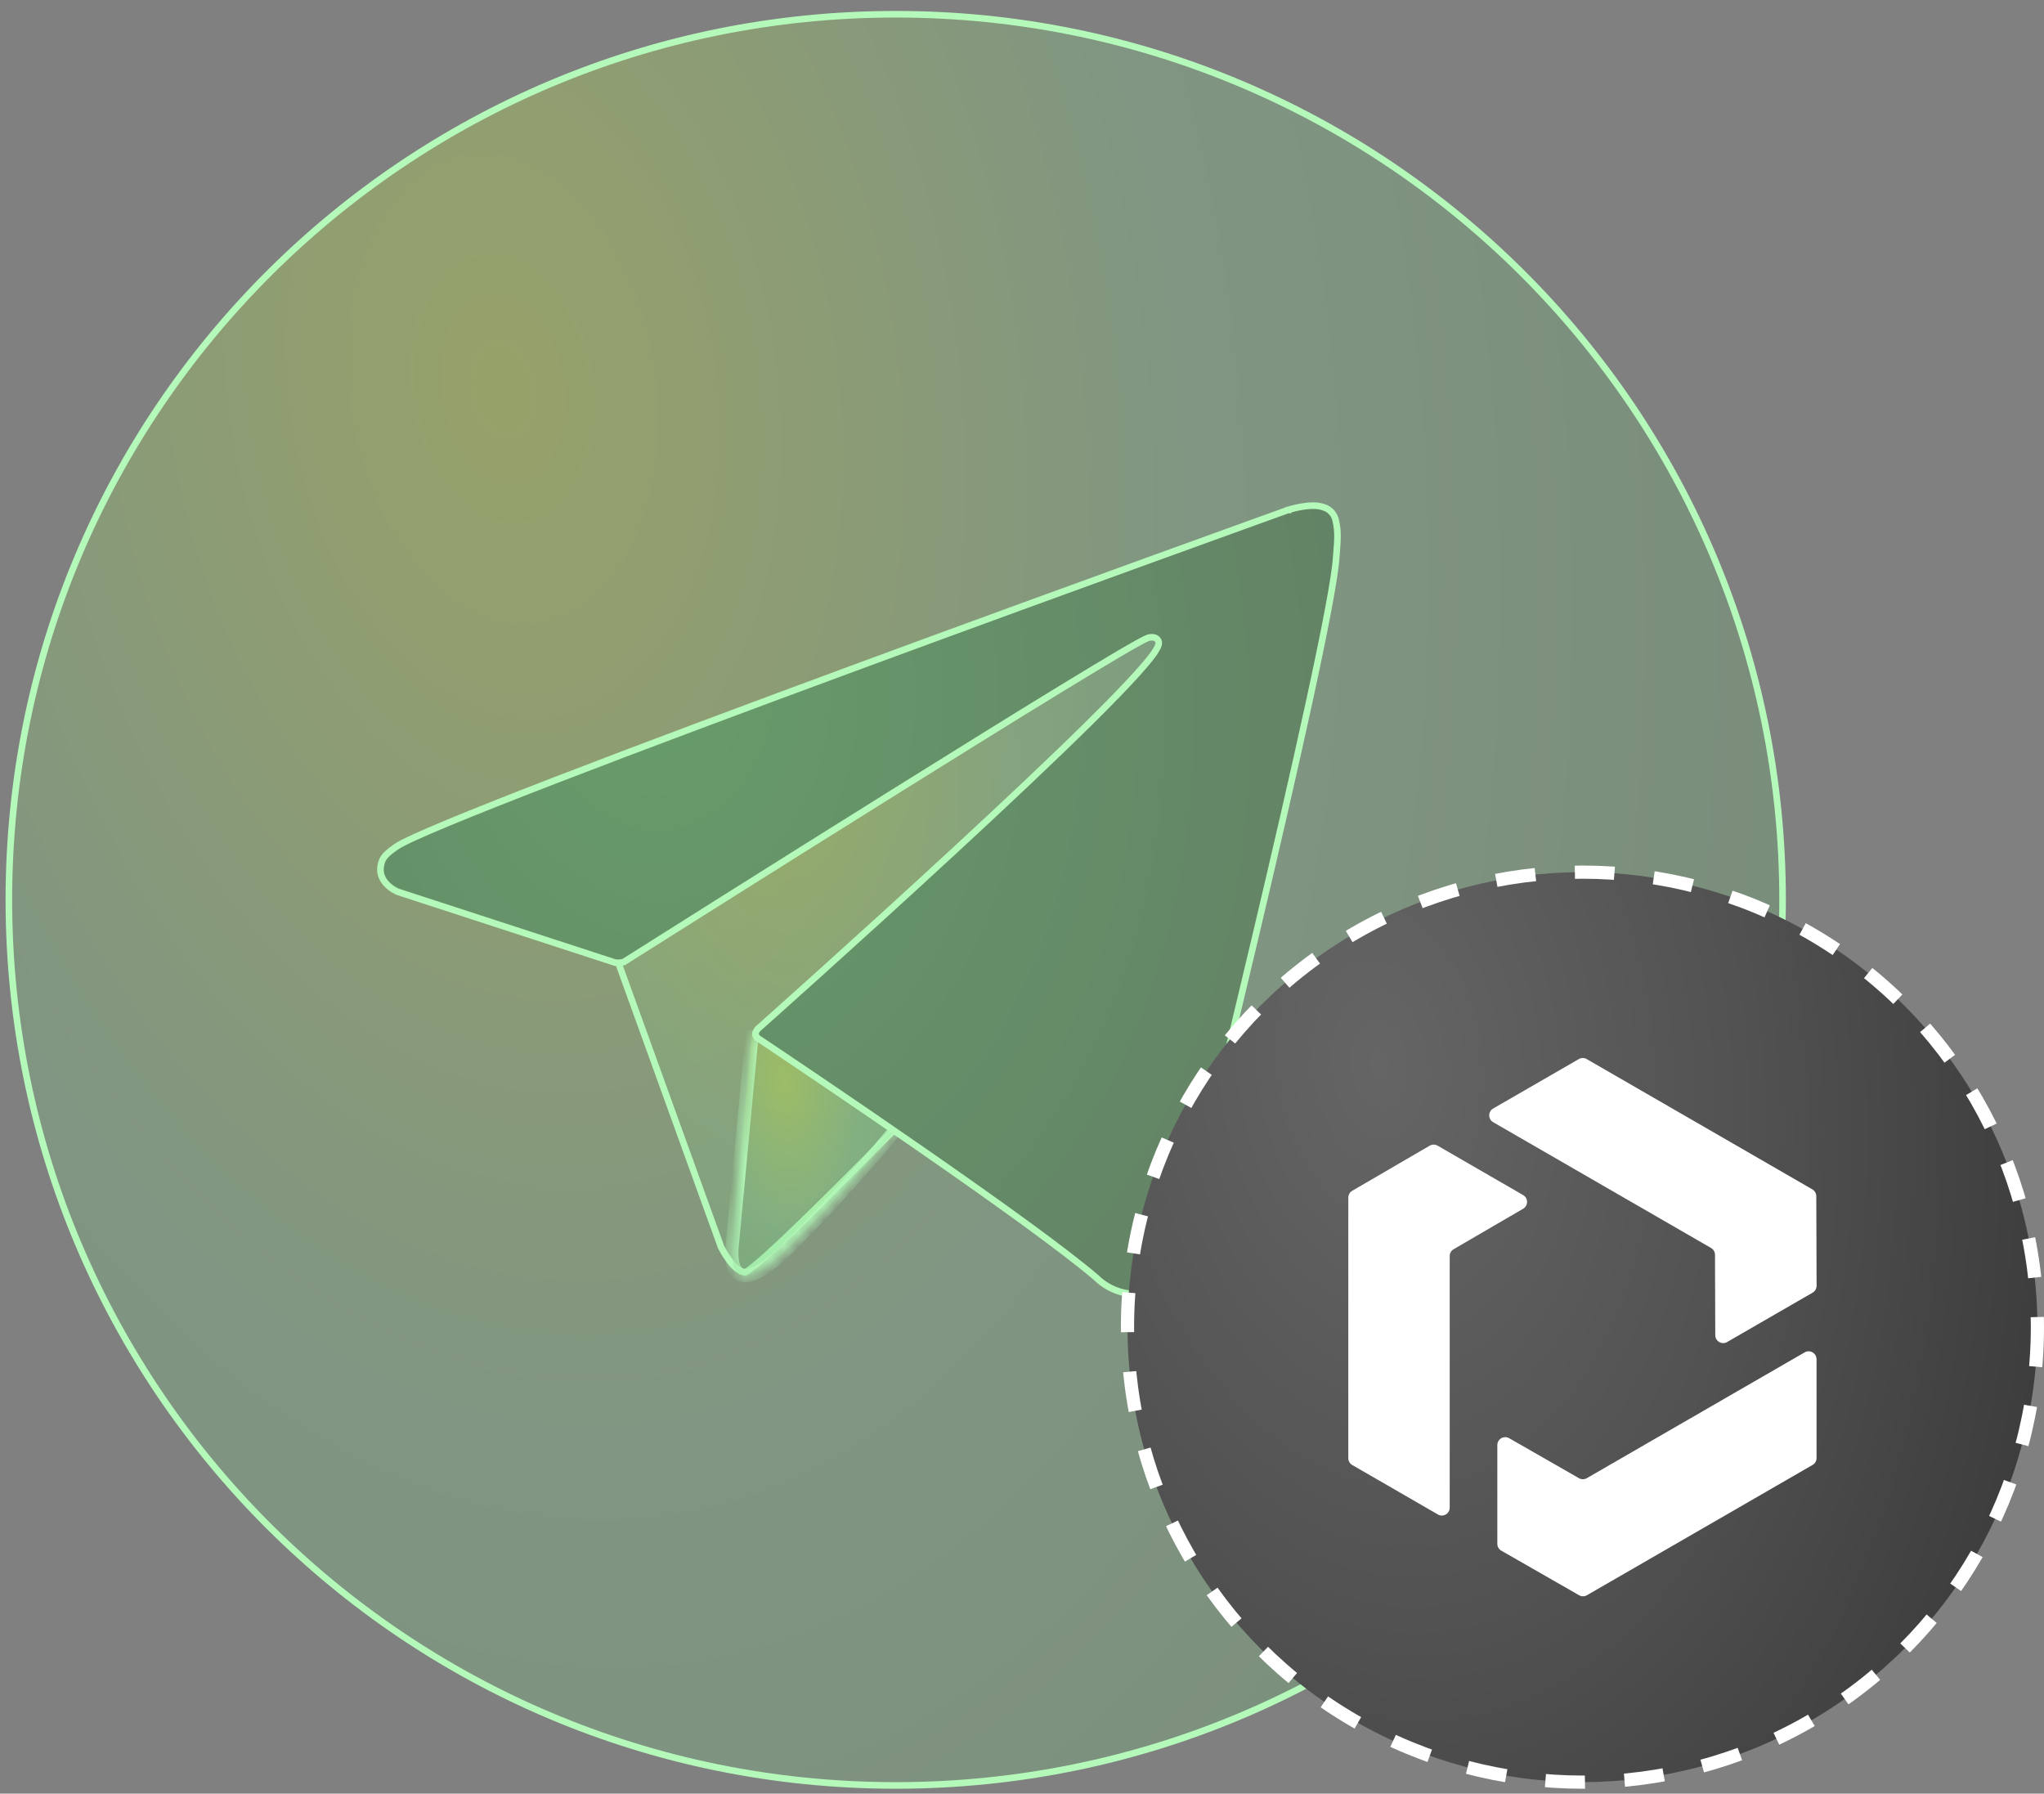 <svg width="155" height="136" viewBox="0 0 155 136" fill="none" xmlns="http://www.w3.org/2000/svg">
<rect x="0" y="0" width="155" height="136" fill="#808080" stroke="none"/>
<path d="M135.176 68.229C135.176 105.315 105.067 135.379 67.924 135.379C30.782 135.379 0.672 105.315 0.672 68.229C0.672 31.144 30.782 1.08 67.924 1.08C105.067 1.08 135.176 31.144 135.176 68.229Z" fill="url(#paint0_radial_26623_1230)" fill-opacity="0.27" stroke="#B4F9BA" stroke-width="0.5"/>
<path d="M54.674 94.543L46.673 72.397L46.949 66.865L90.776 46.324L73.366 79.952L73.345 79.973L73.211 80.112C73.094 80.234 72.922 80.412 72.703 80.639C72.264 81.094 71.636 81.743 70.879 82.522C69.365 84.079 67.335 86.156 65.272 88.233C63.208 90.31 61.112 92.385 59.467 93.94C58.643 94.718 57.935 95.364 57.401 95.814C57.134 96.039 56.914 96.212 56.748 96.327C56.664 96.384 56.599 96.424 56.551 96.448C56.527 96.461 56.512 96.466 56.506 96.469C56.322 96.464 56.117 96.372 55.899 96.198C55.678 96.022 55.466 95.782 55.281 95.531C55.096 95.282 54.942 95.031 54.835 94.842C54.781 94.748 54.739 94.669 54.711 94.615C54.697 94.588 54.686 94.567 54.679 94.553L54.674 94.543Z" fill="url(#paint1_radial_26623_1230)" fill-opacity="0.18" stroke="#B4F9BA" stroke-width="0.5"/>
<mask id="path-3-inside-1_26623_1230" fill="white">
<path d="M57.059 78.129L55.519 94.497C55.519 94.497 54.874 99.513 59.888 94.497C64.903 89.482 68.604 84.819 68.604 84.819"/>
</mask>
<path d="M57.059 78.129L55.519 94.497C55.519 94.497 54.874 99.513 59.888 94.497C64.903 89.482 68.604 84.819 68.604 84.819" fill="url(#paint2_radial_26623_1230)" fill-opacity="0.27"/>
<path d="M55.519 94.497L56.015 94.561L56.016 94.553L56.017 94.544L55.519 94.497ZM56.561 78.082L55.021 94.451L56.017 94.544L57.557 78.176L56.561 78.082ZM55.519 94.497C55.023 94.434 55.023 94.434 55.023 94.434C55.023 94.434 55.023 94.434 55.023 94.435C55.023 94.435 55.023 94.436 55.022 94.436C55.022 94.437 55.022 94.439 55.022 94.441C55.021 94.444 55.021 94.449 55.02 94.455C55.019 94.467 55.017 94.483 55.015 94.504C55.011 94.544 55.006 94.602 55.002 94.672C54.993 94.813 54.987 95.007 54.997 95.225C55.016 95.634 55.094 96.235 55.422 96.676C55.597 96.913 55.849 97.108 56.187 97.188C56.517 97.266 56.878 97.223 57.261 97.083C58.013 96.809 58.976 96.117 60.242 94.851L59.535 94.144C58.293 95.386 57.457 95.947 56.919 96.144C56.657 96.239 56.502 96.235 56.417 96.215C56.342 96.197 56.282 96.157 56.224 96.08C56.086 95.894 56.013 95.555 55.996 95.18C55.988 95.006 55.993 94.848 56 94.734C56.003 94.677 56.007 94.632 56.01 94.602C56.012 94.587 56.013 94.575 56.014 94.568C56.014 94.565 56.014 94.563 56.015 94.561C56.015 94.561 56.015 94.56 56.015 94.56C56.015 94.56 56.015 94.56 56.015 94.561C56.015 94.561 56.015 94.561 56.015 94.561C56.015 94.561 56.015 94.561 55.519 94.497ZM60.242 94.851C62.76 92.332 64.947 89.904 66.505 88.105C67.284 87.205 67.905 86.462 68.333 85.944C68.547 85.685 68.712 85.482 68.824 85.344C68.88 85.274 68.923 85.221 68.951 85.185C68.966 85.167 68.977 85.153 68.984 85.144C68.988 85.14 68.991 85.136 68.993 85.134C68.993 85.132 68.994 85.132 68.995 85.131C68.995 85.131 68.995 85.13 68.995 85.13C68.995 85.13 68.996 85.13 68.996 85.13C68.996 85.13 68.996 85.13 68.604 84.819C68.212 84.508 68.212 84.508 68.212 84.508C68.212 84.508 68.212 84.508 68.212 84.508C68.212 84.508 68.212 84.509 68.212 84.509C68.212 84.509 68.211 84.51 68.21 84.511C68.208 84.513 68.206 84.516 68.202 84.521C68.195 84.529 68.185 84.543 68.171 84.56C68.143 84.595 68.101 84.647 68.046 84.715C67.936 84.851 67.773 85.051 67.562 85.308C67.138 85.821 66.522 86.557 65.749 87.45C64.202 89.237 62.031 91.647 59.535 94.144L60.242 94.851Z" fill="#B4F9BA" mask="url(#path-3-inside-1_26623_1230)"/>
<path d="M28.961 65.317L28.961 65.317C29.064 65.02 29.273 64.74 30.05 64.2L30.051 64.2C30.259 64.055 30.703 63.825 31.375 63.515C32.041 63.208 32.913 62.832 33.962 62.396C36.06 61.524 38.859 60.416 42.117 59.159C48.632 56.644 56.976 53.529 65.208 50.493C73.439 47.457 81.557 44.501 87.616 42.304C90.646 41.205 93.161 40.296 94.919 39.662C95.798 39.345 96.487 39.096 96.957 38.927L97.493 38.734L97.63 38.685L97.665 38.672L97.672 38.67L97.673 38.67L97.674 38.669L97.676 38.669L97.676 38.668L97.69 38.664C97.702 38.66 97.721 38.654 97.746 38.646C97.795 38.631 97.867 38.61 97.957 38.585C98.138 38.536 98.389 38.474 98.672 38.425C99.252 38.325 99.912 38.286 100.378 38.463L100.385 38.465L100.392 38.468C100.614 38.536 100.813 38.662 100.97 38.833C101.127 39.004 101.235 39.214 101.284 39.44L101.284 39.44L101.286 39.446C101.395 39.9 101.441 40.367 101.422 40.833L101.422 40.833L101.422 40.841C101.419 41.093 101.399 41.327 101.376 41.613C101.36 41.8 101.343 42.009 101.327 42.261L101.327 42.261C101.231 43.81 100.434 47.902 99.283 53.198C98.135 58.483 96.64 64.941 95.157 71.203C93.674 77.466 92.204 83.531 91.103 88.032C90.553 90.282 90.096 92.141 89.776 93.437C89.616 94.085 89.491 94.592 89.405 94.938L89.308 95.332L89.283 95.432L89.276 95.458L89.275 95.464L89.275 95.465L89.275 95.465L89.275 95.465L89.274 95.465L89.274 95.466L89.273 95.47L89.268 95.489C89.263 95.507 89.255 95.534 89.244 95.569C89.221 95.639 89.186 95.741 89.137 95.864C89.037 96.111 88.88 96.439 88.65 96.769C88.19 97.428 87.454 98.075 86.308 98.119C85.727 98.137 85.148 98.039 84.606 97.829C84.064 97.619 83.57 97.302 83.152 96.897L83.147 96.892L83.141 96.887C78.218 92.653 61.236 81.24 57.493 78.737C57.438 78.699 57.392 78.651 57.358 78.594L57.144 78.724L57.358 78.594C57.323 78.537 57.301 78.474 57.294 78.407L57.292 78.398L57.29 78.388C57.283 78.35 57.3 78.271 57.36 78.165C57.386 78.119 57.414 78.079 57.436 78.05C57.441 78.044 57.445 78.039 57.449 78.034C57.453 78.028 57.457 78.023 57.46 78.02L57.468 78.013L57.531 77.956L57.779 77.736C57.995 77.543 58.313 77.26 58.718 76.898C59.527 76.174 60.685 75.137 62.076 73.885C64.859 71.379 68.577 68.01 72.32 64.554C76.063 61.098 79.832 57.555 82.716 54.702C84.157 53.276 85.379 52.02 86.267 51.033C86.711 50.539 87.074 50.11 87.34 49.758C87.597 49.417 87.787 49.119 87.851 48.896L87.851 48.896C87.879 48.796 87.879 48.687 87.832 48.584C87.784 48.482 87.702 48.413 87.616 48.373C87.451 48.296 87.247 48.306 87.06 48.363L87.053 48.365L87.046 48.367C86.902 48.42 86.637 48.557 86.283 48.752C85.923 48.951 85.453 49.221 84.889 49.552C83.762 50.215 82.256 51.123 80.494 52.2C76.969 54.353 72.415 57.18 67.806 60.059C58.634 65.786 49.241 71.718 47.296 72.946C47.078 73.007 46.849 73.02 46.626 72.983L30.15 67.615L30.141 67.611C30.129 67.606 30.111 67.598 30.087 67.587C30.04 67.564 29.971 67.529 29.891 67.481C29.729 67.385 29.521 67.241 29.335 67.049C28.968 66.67 28.682 66.112 28.961 65.317Z" fill="url(#paint3_radial_26623_1230)" stroke="#B4F9BA" stroke-width="0.5"/>
<circle cx="120" cy="100.629" r="34.5" fill="url(#paint4_radial_26623_1230)" stroke="white" stroke-dasharray="3 3"/>
<g style="mix-blend-mode:luminosity">
<path d="M113.231 84.052L119.723 80.303C119.908 80.196 120.137 80.196 120.322 80.303L137.432 90.181C137.617 90.288 137.731 90.485 137.732 90.698L137.755 97.493C137.755 97.708 137.642 97.907 137.455 98.014L130.972 101.757C130.574 101.989 130.074 101.701 130.072 101.24L130.051 95.143C130.051 94.929 129.935 94.732 129.751 94.625L113.231 85.09C112.831 84.859 112.831 84.283 113.231 84.052Z" fill="white"/>
<path d="M109.035 114.831L102.545 111.084C102.358 110.977 102.244 110.78 102.244 110.565V90.808C102.244 90.595 102.358 90.397 102.543 90.289L108.416 86.87C108.603 86.762 108.832 86.762 109.017 86.87L115.5 90.614C115.898 90.845 115.9 91.419 115.502 91.652L110.233 94.719C110.048 94.826 109.934 95.023 109.934 95.238V114.314C109.934 114.776 109.435 115.064 109.035 114.833V114.831Z" fill="white"/>
<path d="M137.752 103.063V110.558C137.752 110.773 137.638 110.97 137.451 111.077L120.341 120.956C120.156 121.062 119.929 121.062 119.744 120.956L113.847 117.578C113.66 117.471 113.545 117.272 113.545 117.057V109.571C113.545 109.111 114.043 108.823 114.443 109.05L119.733 112.081C119.918 112.188 120.145 112.186 120.33 112.081L136.85 102.542C137.25 102.311 137.75 102.599 137.75 103.061L137.752 103.063Z" fill="white"/>
</g>
<defs>
<radialGradient id="paint0_radial_26623_1230" cx="0" cy="0" r="1" gradientUnits="userSpaceOnUse" gradientTransform="translate(38.296 29.721) rotate(83.156) scale(203.207 131.22)">
<stop stop-color="#d5fc2e"/>
<stop offset="0.4" stop-color="#82D289"/>
<stop offset="0.835" stop-color="#66AB6C"/>
<stop offset="1" stop-color="#386A3C"/>
</radialGradient>
<radialGradient id="paint1_radial_26623_1230" cx="0" cy="0" r="1" gradientUnits="userSpaceOnUse" gradientTransform="translate(59.022 56.702) rotate(83.968) scale(76.659 43.727)">
<stop stop-color="#d5fc2e"/>
<stop offset="0.4" stop-color="#82D289"/>
<stop offset="0.835" stop-color="#66AB6C"/>
<stop offset="1" stop-color="#386A3C"/>
</radialGradient>
<radialGradient id="paint2_radial_26623_1230" cx="0" cy="0" r="1" gradientUnits="userSpaceOnUse" gradientTransform="translate(59.478 82.115) rotate(84.768) scale(27.952 13.854)">
<stop stop-color="#d5fc2e"/>
<stop offset="0.4" stop-color="#82D289"/>
<stop offset="0.835" stop-color="#66AB6C"/>
<stop offset="1" stop-color="#386A3C"/>
</radialGradient>
<radialGradient id="paint3_radial_26623_1230" cx="0" cy="0" r="1" gradientUnits="userSpaceOnUse" gradientTransform="translate(49.1 51.01) rotate(81.734) scale(91.172 70.796)">
<stop stop-color="#679C6B"/>
<stop offset="0.835" stop-color="#638065"/>
<stop offset="1" stop-color="#386A3C"/>
</radialGradient>
<radialGradient id="paint4_radial_26623_1230" cx="0" cy="0" r="1" gradientUnits="userSpaceOnUse" gradientTransform="translate(104.638 80.632) rotate(83.167) scale(105.522 68.039)">
<stop stop-color="#656565"/>
<stop offset="0.4" stop-color="#525252"/>
<stop offset="0.835" stop-color="#373737"/>
<stop offset="1" stop-color="#2F2F2F"/>
</radialGradient>
</defs>
</svg>

